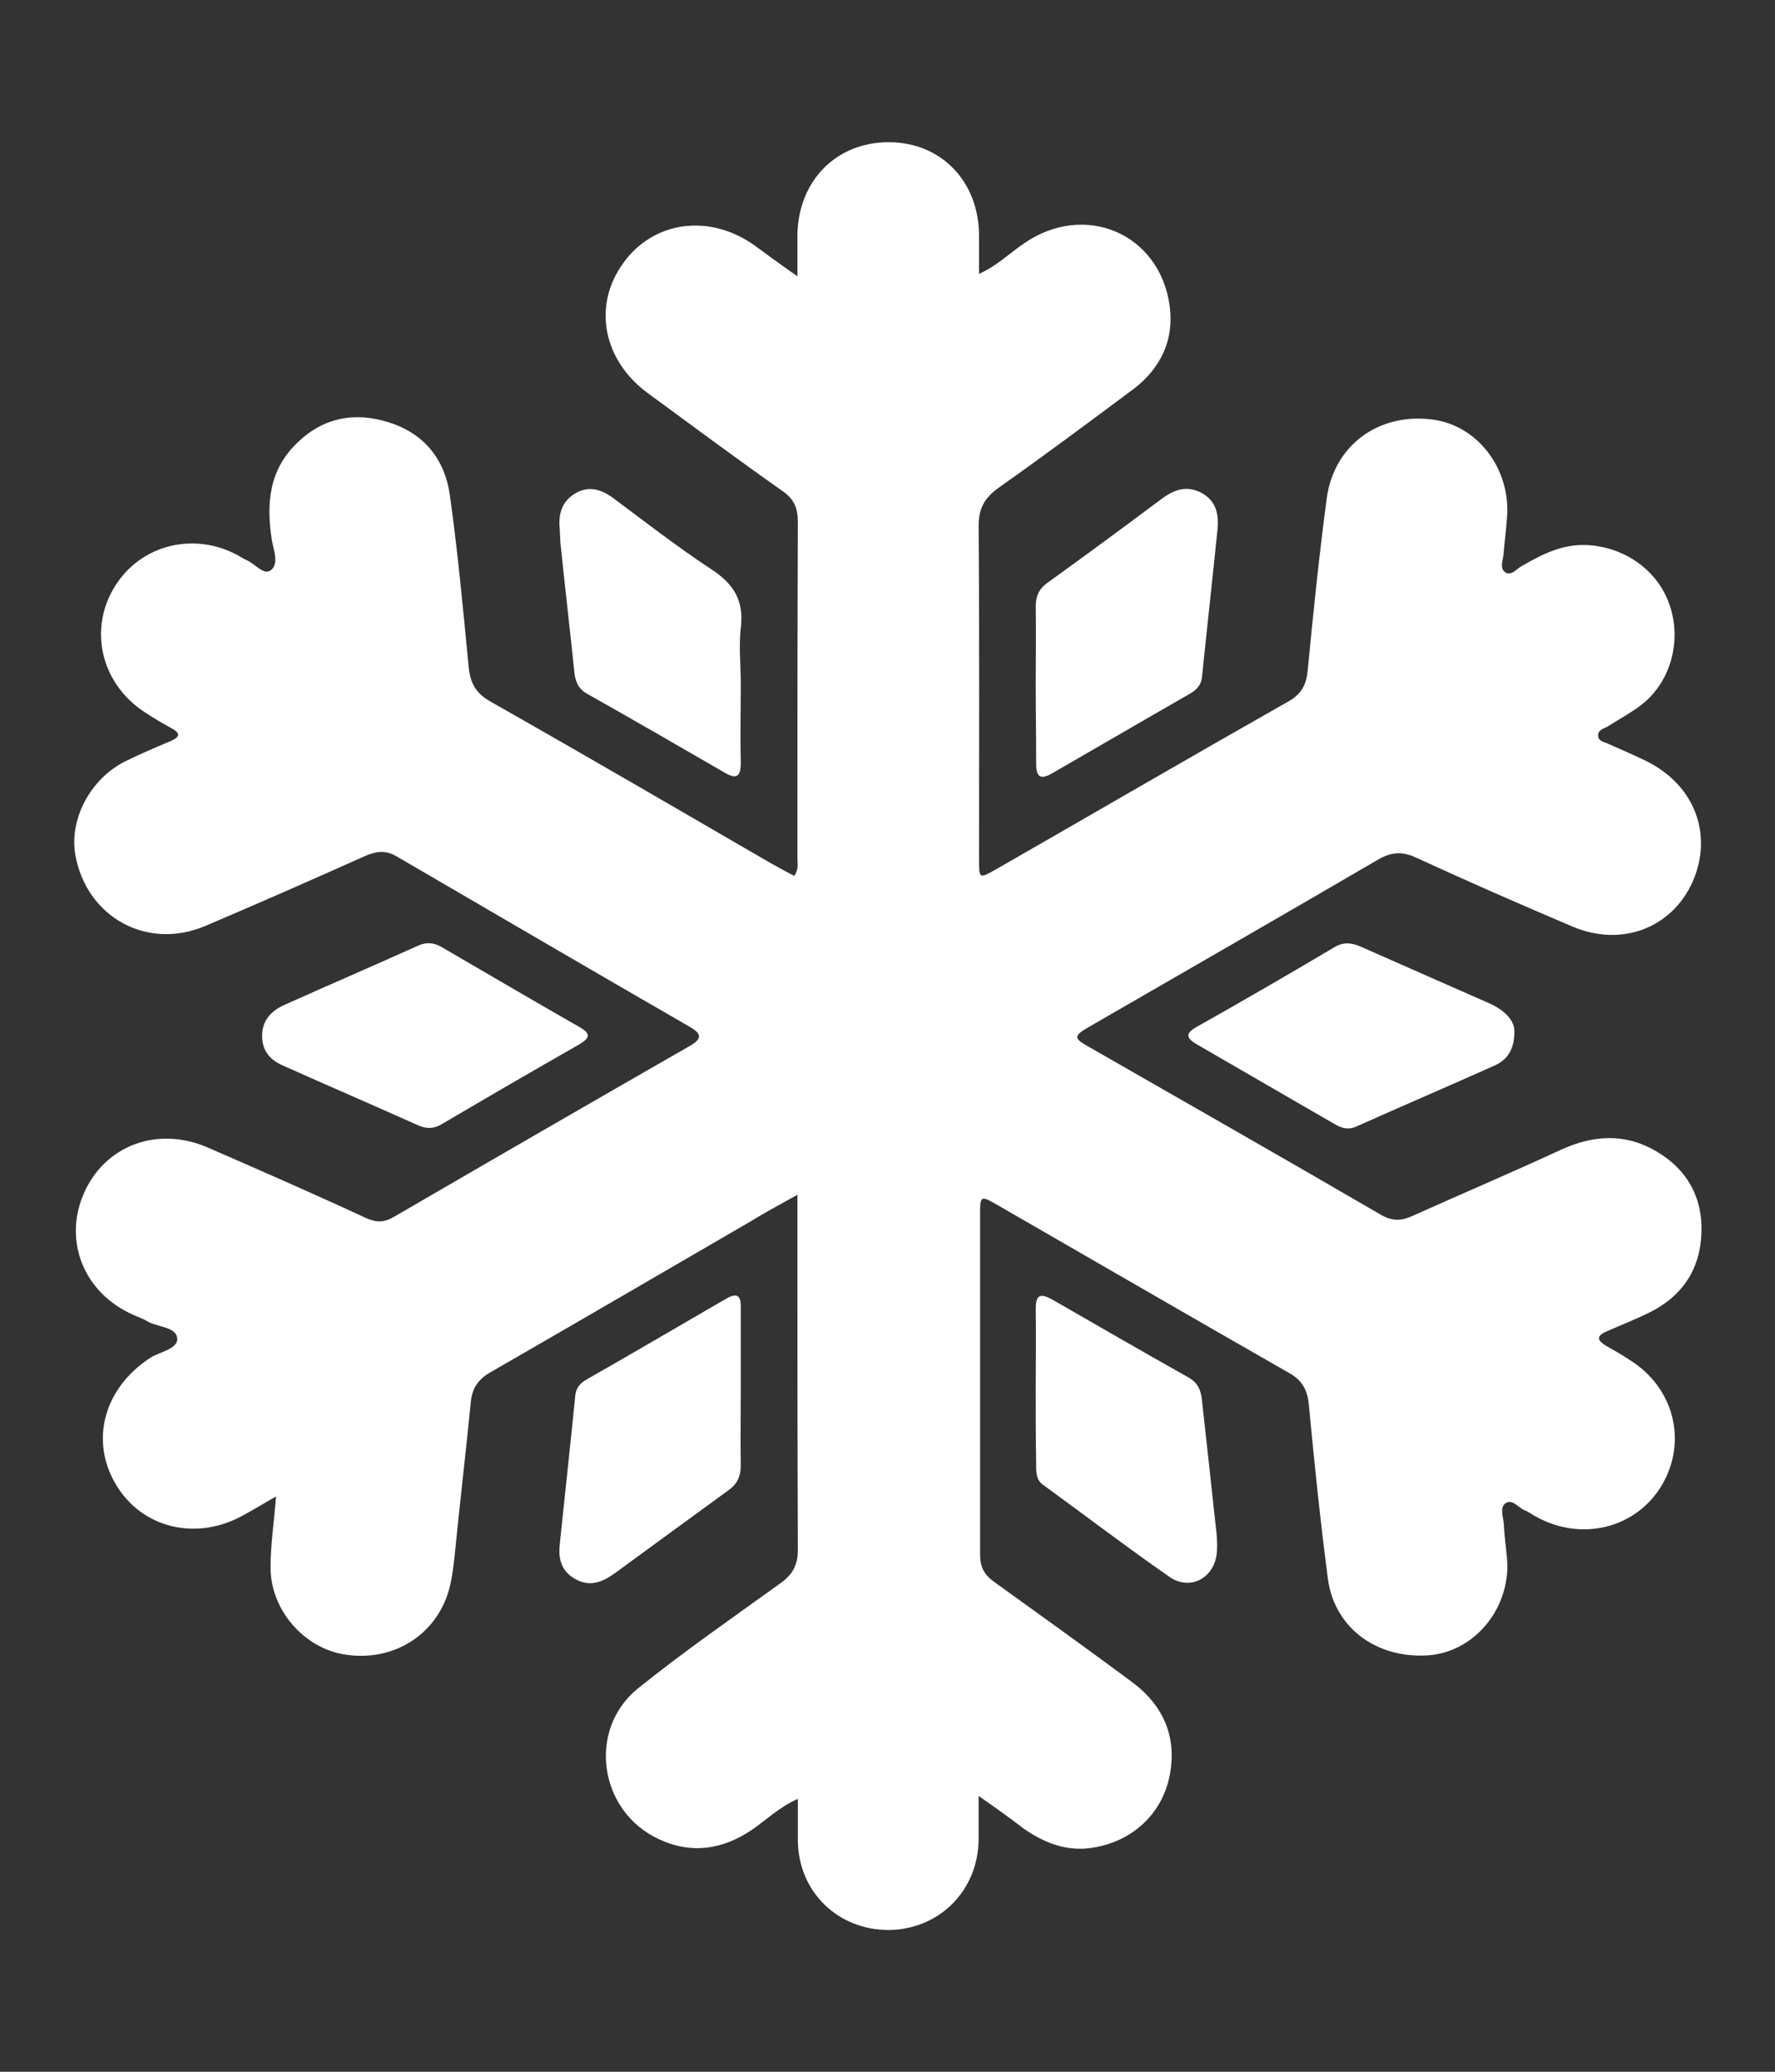 <svg width="12" height="14" viewBox="0 0 12 14" fill="none" xmlns="http://www.w3.org/2000/svg">
<rect x="0" y="0" width="12" height="14" fill="#333333" stroke="none"/>
<path d="M6.616 12.136C6.616 12.257 6.616 12.347 6.616 12.438C6.609 12.78 6.347 13.039 6.008 13.042C5.666 13.042 5.401 12.787 5.394 12.445C5.394 12.354 5.394 12.263 5.394 12.156C5.27 12.21 5.182 12.297 5.085 12.364C4.887 12.498 4.676 12.532 4.454 12.428C4.048 12.24 3.967 11.686 4.316 11.407C4.625 11.159 4.954 10.931 5.276 10.699C5.36 10.639 5.394 10.575 5.394 10.471C5.391 9.722 5.391 8.97 5.391 8.222C5.391 8.182 5.391 8.141 5.391 8.074C5.27 8.141 5.169 8.195 5.072 8.255C4.488 8.594 3.907 8.933 3.323 9.269C3.232 9.319 3.189 9.383 3.182 9.484C3.148 9.826 3.108 10.165 3.074 10.508C3.064 10.598 3.054 10.692 3.024 10.78C2.923 11.068 2.638 11.233 2.322 11.179C2.051 11.132 1.829 10.877 1.829 10.592C1.829 10.437 1.853 10.286 1.866 10.112C1.785 10.159 1.718 10.199 1.651 10.236C1.332 10.417 0.963 10.33 0.785 10.034C0.604 9.732 0.705 9.377 1.017 9.175C1.08 9.135 1.205 9.115 1.198 9.044C1.191 8.964 1.064 8.97 0.993 8.927C0.966 8.91 0.933 8.9 0.903 8.886C0.567 8.739 0.426 8.386 0.567 8.064C0.708 7.742 1.06 7.608 1.399 7.752C1.762 7.91 2.121 8.067 2.477 8.232C2.544 8.262 2.598 8.262 2.665 8.222C3.329 7.836 3.997 7.45 4.665 7.067C4.746 7.02 4.746 6.987 4.665 6.94C4.001 6.557 3.34 6.171 2.678 5.785C2.601 5.741 2.537 5.755 2.467 5.785C2.108 5.946 1.748 6.104 1.386 6.258C0.993 6.423 0.587 6.198 0.51 5.781C0.466 5.54 0.607 5.268 0.842 5.147C0.943 5.097 1.047 5.053 1.151 5.009C1.211 4.983 1.228 4.959 1.161 4.922C1.101 4.889 1.037 4.852 0.976 4.811C0.684 4.62 0.597 4.254 0.775 3.965C0.95 3.68 1.312 3.59 1.611 3.754C1.628 3.764 1.648 3.777 1.665 3.784C1.722 3.808 1.782 3.888 1.829 3.855C1.886 3.814 1.853 3.724 1.839 3.657C1.799 3.408 1.816 3.177 2.01 2.992C2.185 2.821 2.4 2.781 2.628 2.854C2.866 2.928 3.007 3.103 3.041 3.344C3.095 3.73 3.131 4.117 3.168 4.503C3.178 4.613 3.215 4.684 3.316 4.741C3.95 5.1 4.578 5.466 5.209 5.832C5.263 5.862 5.317 5.892 5.37 5.919C5.401 5.872 5.391 5.835 5.391 5.798C5.391 5.04 5.391 4.281 5.394 3.526C5.394 3.432 5.367 3.371 5.29 3.318C4.984 3.103 4.686 2.881 4.384 2.66C4.078 2.438 4.004 2.069 4.212 1.78C4.417 1.492 4.796 1.441 5.102 1.659C5.189 1.723 5.276 1.787 5.391 1.867C5.391 1.757 5.391 1.673 5.391 1.586C5.397 1.223 5.652 0.961 6.008 0.961C6.361 0.961 6.616 1.223 6.619 1.589C6.619 1.673 6.619 1.753 6.619 1.851C6.743 1.794 6.827 1.71 6.921 1.646C7.331 1.361 7.841 1.575 7.908 2.069C7.938 2.297 7.848 2.488 7.663 2.629C7.361 2.854 7.059 3.079 6.75 3.297C6.656 3.365 6.616 3.435 6.616 3.556C6.622 4.304 6.619 5.056 6.619 5.805C6.619 5.939 6.619 5.939 6.733 5.875C7.394 5.496 8.052 5.113 8.714 4.738C8.801 4.687 8.831 4.627 8.841 4.529C8.878 4.143 8.918 3.754 8.969 3.371C9.016 3.012 9.315 2.791 9.677 2.834C9.993 2.871 10.221 3.177 10.187 3.512C10.181 3.593 10.171 3.67 10.164 3.751C10.16 3.791 10.137 3.841 10.177 3.868C10.214 3.892 10.248 3.851 10.278 3.831C10.416 3.751 10.553 3.677 10.724 3.683C10.979 3.694 11.208 3.851 11.288 4.09C11.372 4.335 11.292 4.617 11.09 4.768C11.02 4.821 10.943 4.862 10.869 4.909C10.842 4.925 10.798 4.932 10.805 4.976C10.808 5.009 10.845 5.013 10.872 5.026C10.956 5.063 11.04 5.1 11.124 5.14C11.456 5.301 11.584 5.637 11.443 5.959C11.302 6.272 10.963 6.402 10.63 6.261C10.275 6.11 9.922 5.956 9.573 5.795C9.479 5.751 9.405 5.758 9.318 5.808C8.667 6.188 8.012 6.564 7.361 6.94C7.257 7 7.257 7.017 7.361 7.074C8.022 7.453 8.683 7.829 9.341 8.212C9.419 8.255 9.479 8.249 9.553 8.215C9.889 8.064 10.228 7.92 10.563 7.765C10.781 7.668 10.993 7.658 11.201 7.782C11.406 7.903 11.51 8.091 11.503 8.326C11.496 8.578 11.372 8.762 11.144 8.873C11.053 8.917 10.959 8.954 10.869 8.994C10.785 9.027 10.798 9.061 10.865 9.098C10.916 9.128 10.966 9.155 11.016 9.189C11.315 9.373 11.409 9.736 11.238 10.031C11.067 10.326 10.694 10.421 10.385 10.249C10.358 10.236 10.335 10.216 10.308 10.206C10.264 10.189 10.224 10.125 10.177 10.159C10.137 10.189 10.164 10.253 10.167 10.303C10.171 10.394 10.187 10.488 10.191 10.578C10.191 10.897 9.952 11.166 9.654 11.186C9.301 11.209 9.016 10.995 8.976 10.659C8.925 10.269 8.885 9.877 8.848 9.487C8.838 9.39 8.801 9.326 8.717 9.279C8.059 8.903 7.405 8.524 6.747 8.145C6.629 8.077 6.626 8.077 6.626 8.208C6.626 8.974 6.626 9.742 6.626 10.508C6.626 10.588 6.653 10.639 6.716 10.686C7.029 10.911 7.341 11.135 7.65 11.364C7.868 11.525 7.962 11.743 7.905 12.011C7.851 12.26 7.656 12.441 7.394 12.485C7.22 12.515 7.066 12.458 6.921 12.357C6.821 12.28 6.73 12.216 6.616 12.136Z" fill="white"/>
<path d="M10.238 6.963C10.241 7.094 10.187 7.164 10.103 7.201C9.794 7.339 9.482 7.473 9.173 7.611C9.116 7.638 9.069 7.624 9.019 7.594C8.71 7.416 8.405 7.238 8.096 7.06C8.012 7.013 8.015 6.98 8.096 6.936C8.405 6.762 8.713 6.584 9.019 6.402C9.079 6.365 9.133 6.369 9.197 6.396C9.492 6.527 9.784 6.654 10.08 6.785C10.17 6.829 10.234 6.889 10.238 6.963Z" fill="white"/>
<path d="M1.772 7C1.772 6.899 1.829 6.836 1.913 6.795C2.218 6.658 2.524 6.527 2.829 6.389C2.883 6.366 2.933 6.369 2.984 6.399C3.296 6.58 3.605 6.762 3.917 6.94C3.994 6.983 3.991 7.013 3.917 7.057C3.605 7.235 3.293 7.416 2.984 7.598C2.927 7.631 2.876 7.628 2.819 7.601C2.521 7.467 2.222 7.339 1.923 7.205C1.832 7.168 1.772 7.107 1.772 7Z" fill="white"/>
<path d="M5.008 9.39C5.008 9.561 5.005 9.732 5.008 9.903C5.008 9.977 4.984 10.028 4.924 10.071C4.669 10.256 4.417 10.441 4.165 10.625C4.078 10.689 3.991 10.729 3.887 10.669C3.786 10.612 3.773 10.521 3.786 10.42C3.82 10.088 3.857 9.756 3.89 9.423C3.897 9.373 3.927 9.343 3.971 9.319C4.283 9.141 4.592 8.96 4.904 8.779C4.995 8.725 5.011 8.765 5.008 8.849C5.008 9.031 5.008 9.209 5.008 9.39Z" fill="white"/>
<path d="M7.002 4.617C7.002 4.446 7.005 4.274 7.002 4.103C7.002 4.029 7.022 3.979 7.086 3.935C7.341 3.751 7.593 3.566 7.844 3.378C7.928 3.314 8.016 3.274 8.123 3.331C8.224 3.385 8.241 3.479 8.231 3.579C8.197 3.912 8.16 4.244 8.126 4.576C8.12 4.633 8.086 4.664 8.039 4.691C7.73 4.868 7.425 5.046 7.116 5.224C7.036 5.271 7.005 5.254 7.005 5.16C7.005 4.976 7.002 4.795 7.002 4.617Z" fill="white"/>
<path d="M5.008 4.62C5.008 4.801 5.004 4.979 5.008 5.16C5.008 5.244 4.981 5.268 4.904 5.224C4.591 5.043 4.283 4.865 3.967 4.687C3.91 4.654 3.89 4.607 3.883 4.543C3.853 4.251 3.819 3.962 3.789 3.67C3.786 3.63 3.786 3.586 3.782 3.546C3.779 3.448 3.813 3.375 3.9 3.328C3.984 3.284 4.061 3.307 4.135 3.358C4.356 3.522 4.575 3.693 4.806 3.845C4.961 3.945 5.031 4.059 5.008 4.244C4.994 4.368 5.008 4.496 5.008 4.62Z" fill="white"/>
<path d="M7.002 9.376C7.002 9.202 7.005 9.024 7.002 8.849C7.002 8.762 7.022 8.732 7.109 8.779C7.418 8.957 7.727 9.135 8.036 9.309C8.096 9.343 8.12 9.393 8.126 9.464C8.157 9.749 8.19 10.038 8.22 10.323C8.227 10.377 8.231 10.43 8.227 10.484C8.217 10.659 8.049 10.756 7.905 10.655C7.616 10.454 7.338 10.242 7.052 10.034C7.005 10.001 7.005 9.95 7.005 9.9C7.002 9.725 7.002 9.551 7.002 9.376Z" fill="white"/>
</svg>
